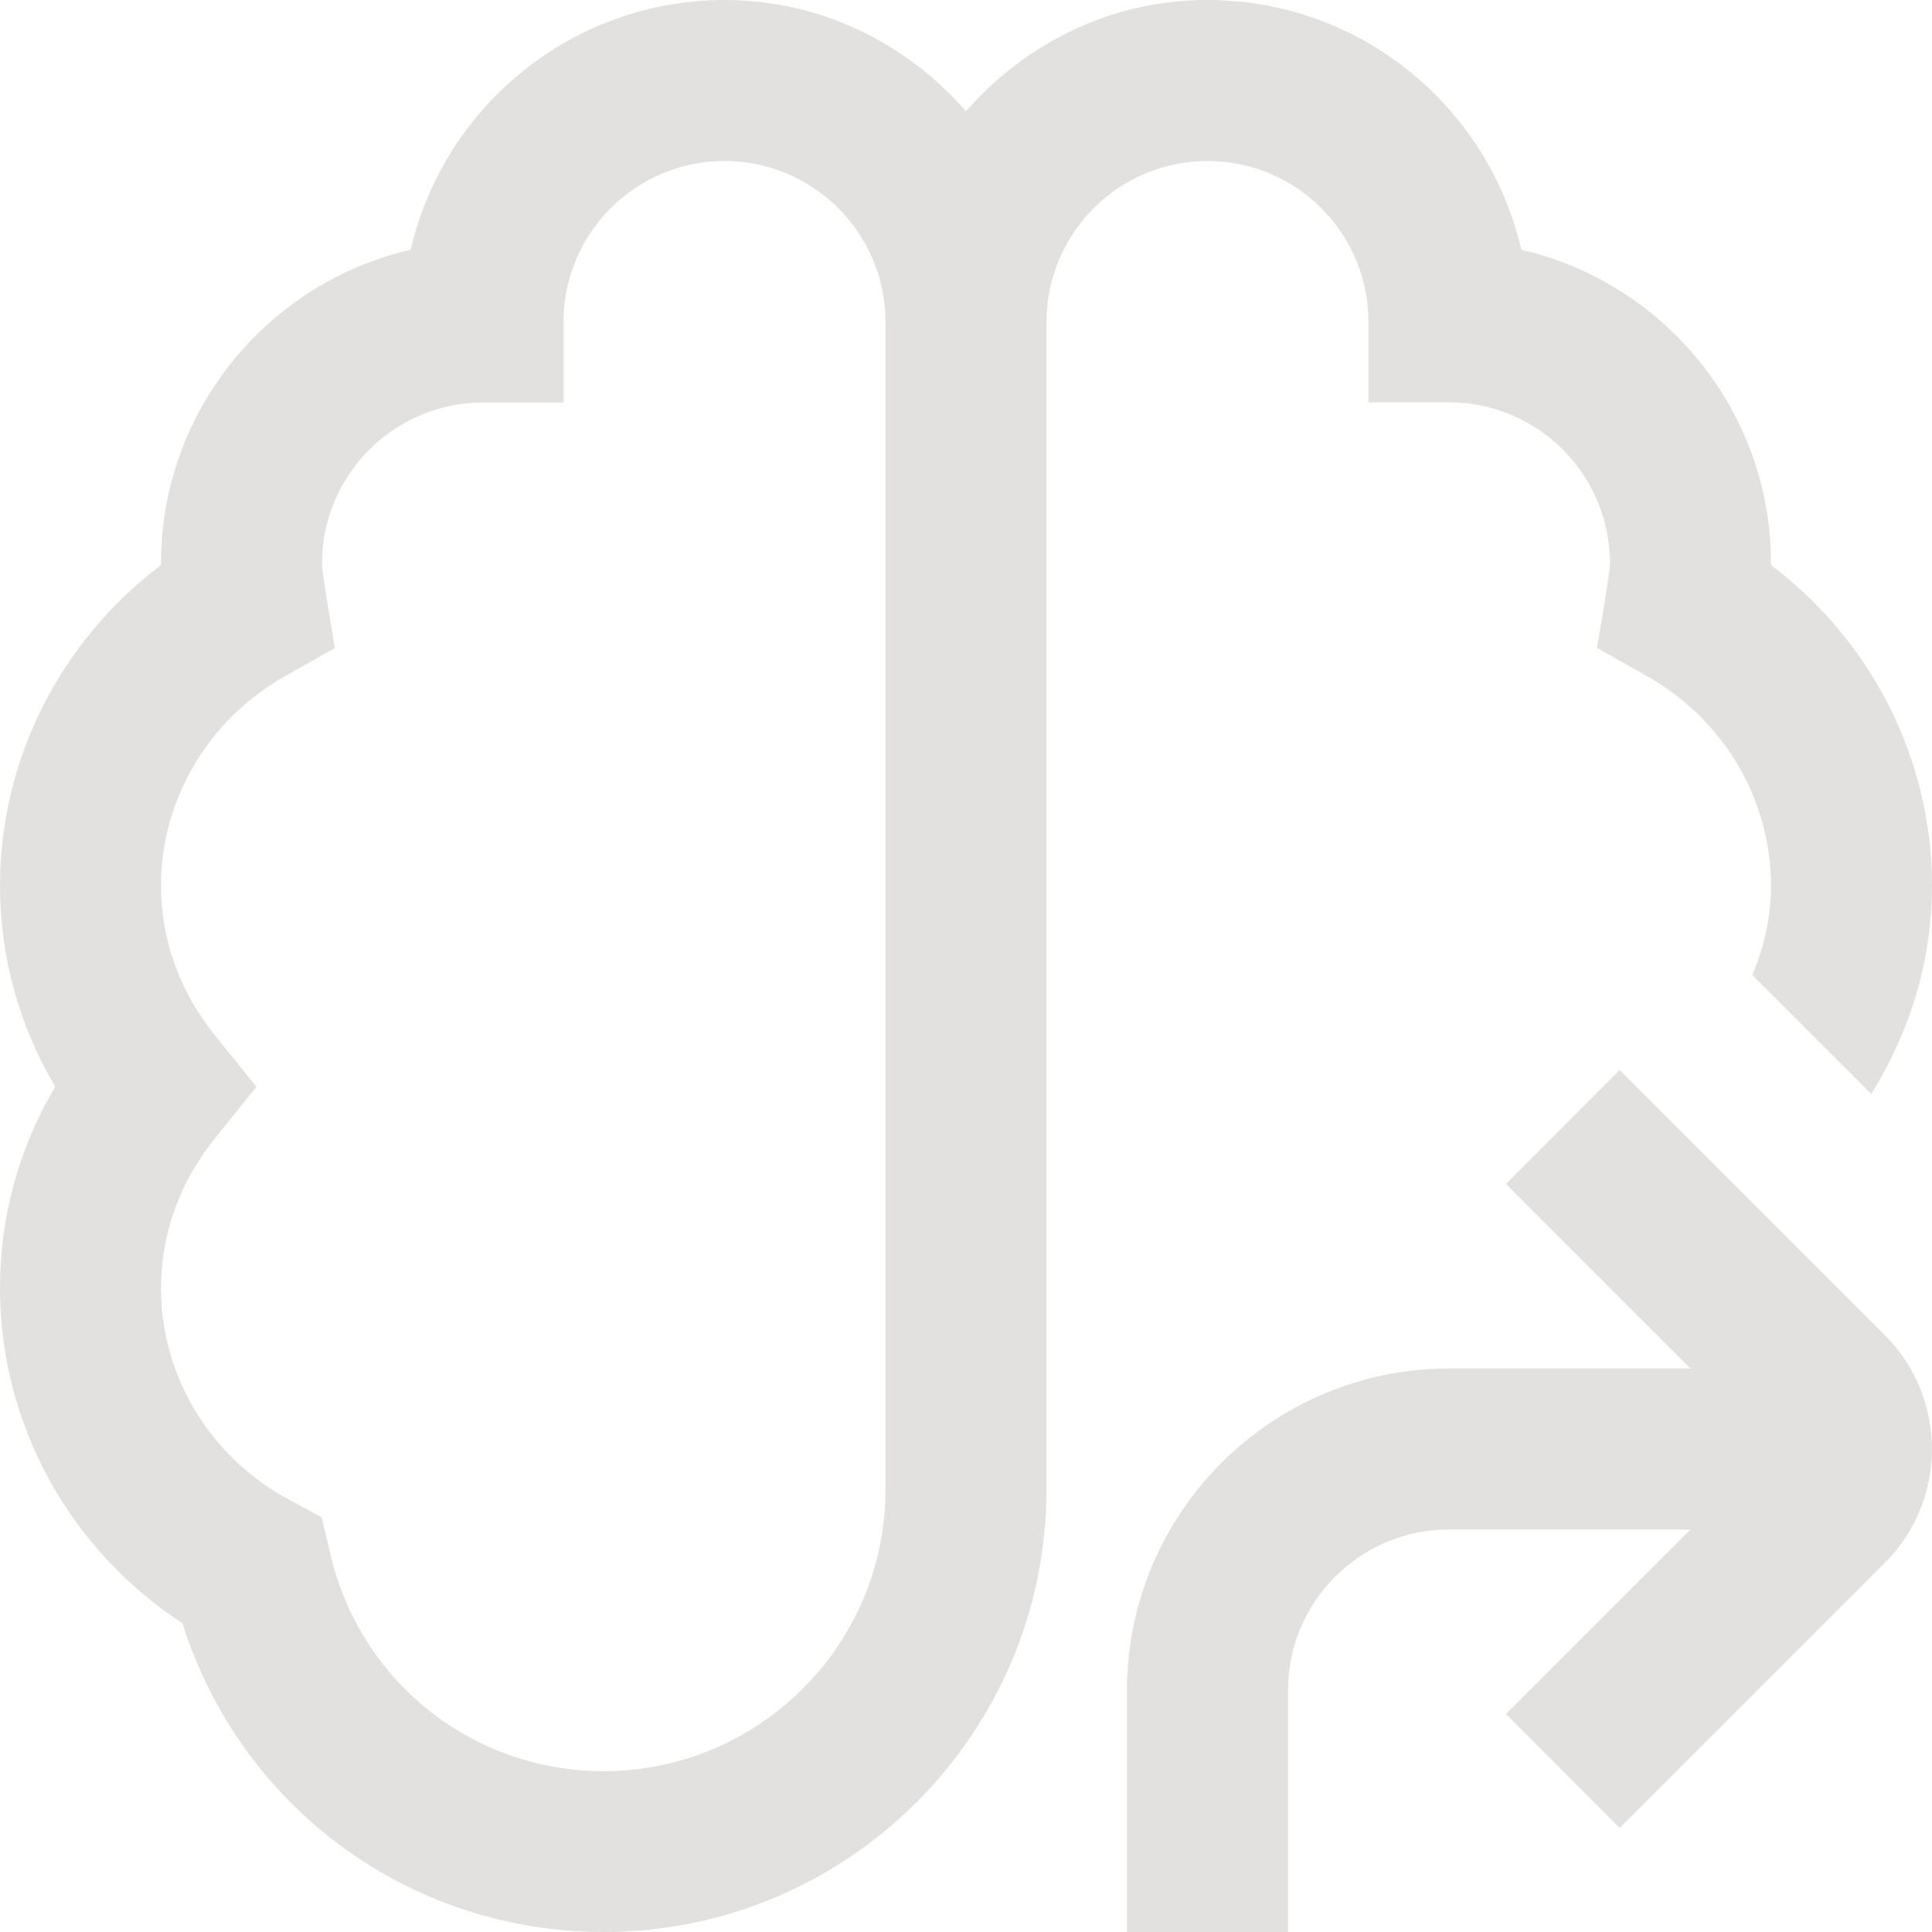<svg width="12" height="12" viewBox="0 0 12 12" fill="none" xmlns="http://www.w3.org/2000/svg">
<path d="M11.707 8.293C12.097 8.682 12.097 9.318 11.707 9.707L10.06 11.354L9.354 10.646L10.5 9.5H9C8.448 9.5 8 9.948 8 10.5V12H7V10.5C7 9.397 7.897 8.5 9 8.5H10.5L9.354 7.354L10.06 6.646L11.707 8.293ZM7.5 1C6.949 1 6.5 1.448 6.5 2V9.25C6.5 10.766 5.266 12 3.75 12C2.539 12 1.492 11.222 1.133 10.082C0.429 9.622 0 8.843 0 8C0 7.557 0.117 7.131 0.343 6.75C0.118 6.369 0 5.943 0 5.5C0 4.716 0.376 3.98 1 3.51V3.5C1 2.551 1.663 1.756 2.551 1.551C2.756 0.664 3.552 0 4.5 0C5.101 0 5.633 0.271 6 0.691C6.367 0.271 6.899 0 7.5 0C8.448 0 9.245 0.663 9.449 1.551C10.336 1.756 11 2.551 11 3.5V3.51C11.624 3.98 12 4.715 12 5.5C12 5.961 11.867 6.401 11.623 6.795L10.884 6.056C10.958 5.878 11 5.692 11 5.5C11 4.965 10.704 4.466 10.229 4.199L9.919 4.024C9.919 4.024 10 3.56 10 3.499C10 2.948 9.552 2.499 9 2.499H8.5V2C8.5 1.448 8.052 1 7.5 1V1ZM5.5 2C5.5 1.448 5.051 1 4.5 1C3.949 1 3.5 1.448 3.5 2V2.5H3C2.449 2.5 2 2.949 2 3.5C2 3.561 2.08 4.025 2.08 4.025L1.772 4.199C1.296 4.466 1 4.965 1 5.5C1 5.838 1.117 6.162 1.339 6.436L1.593 6.75L1.339 7.065C1.117 7.34 1 7.663 1 8.001C1 8.549 1.306 9.053 1.798 9.316L1.998 9.424L2.05 9.645C2.233 10.443 2.933 11.001 3.75 11.001C4.715 11.001 5.5 10.216 5.5 9.251V2Z" fill="#E2E1DF"/>
</svg>
